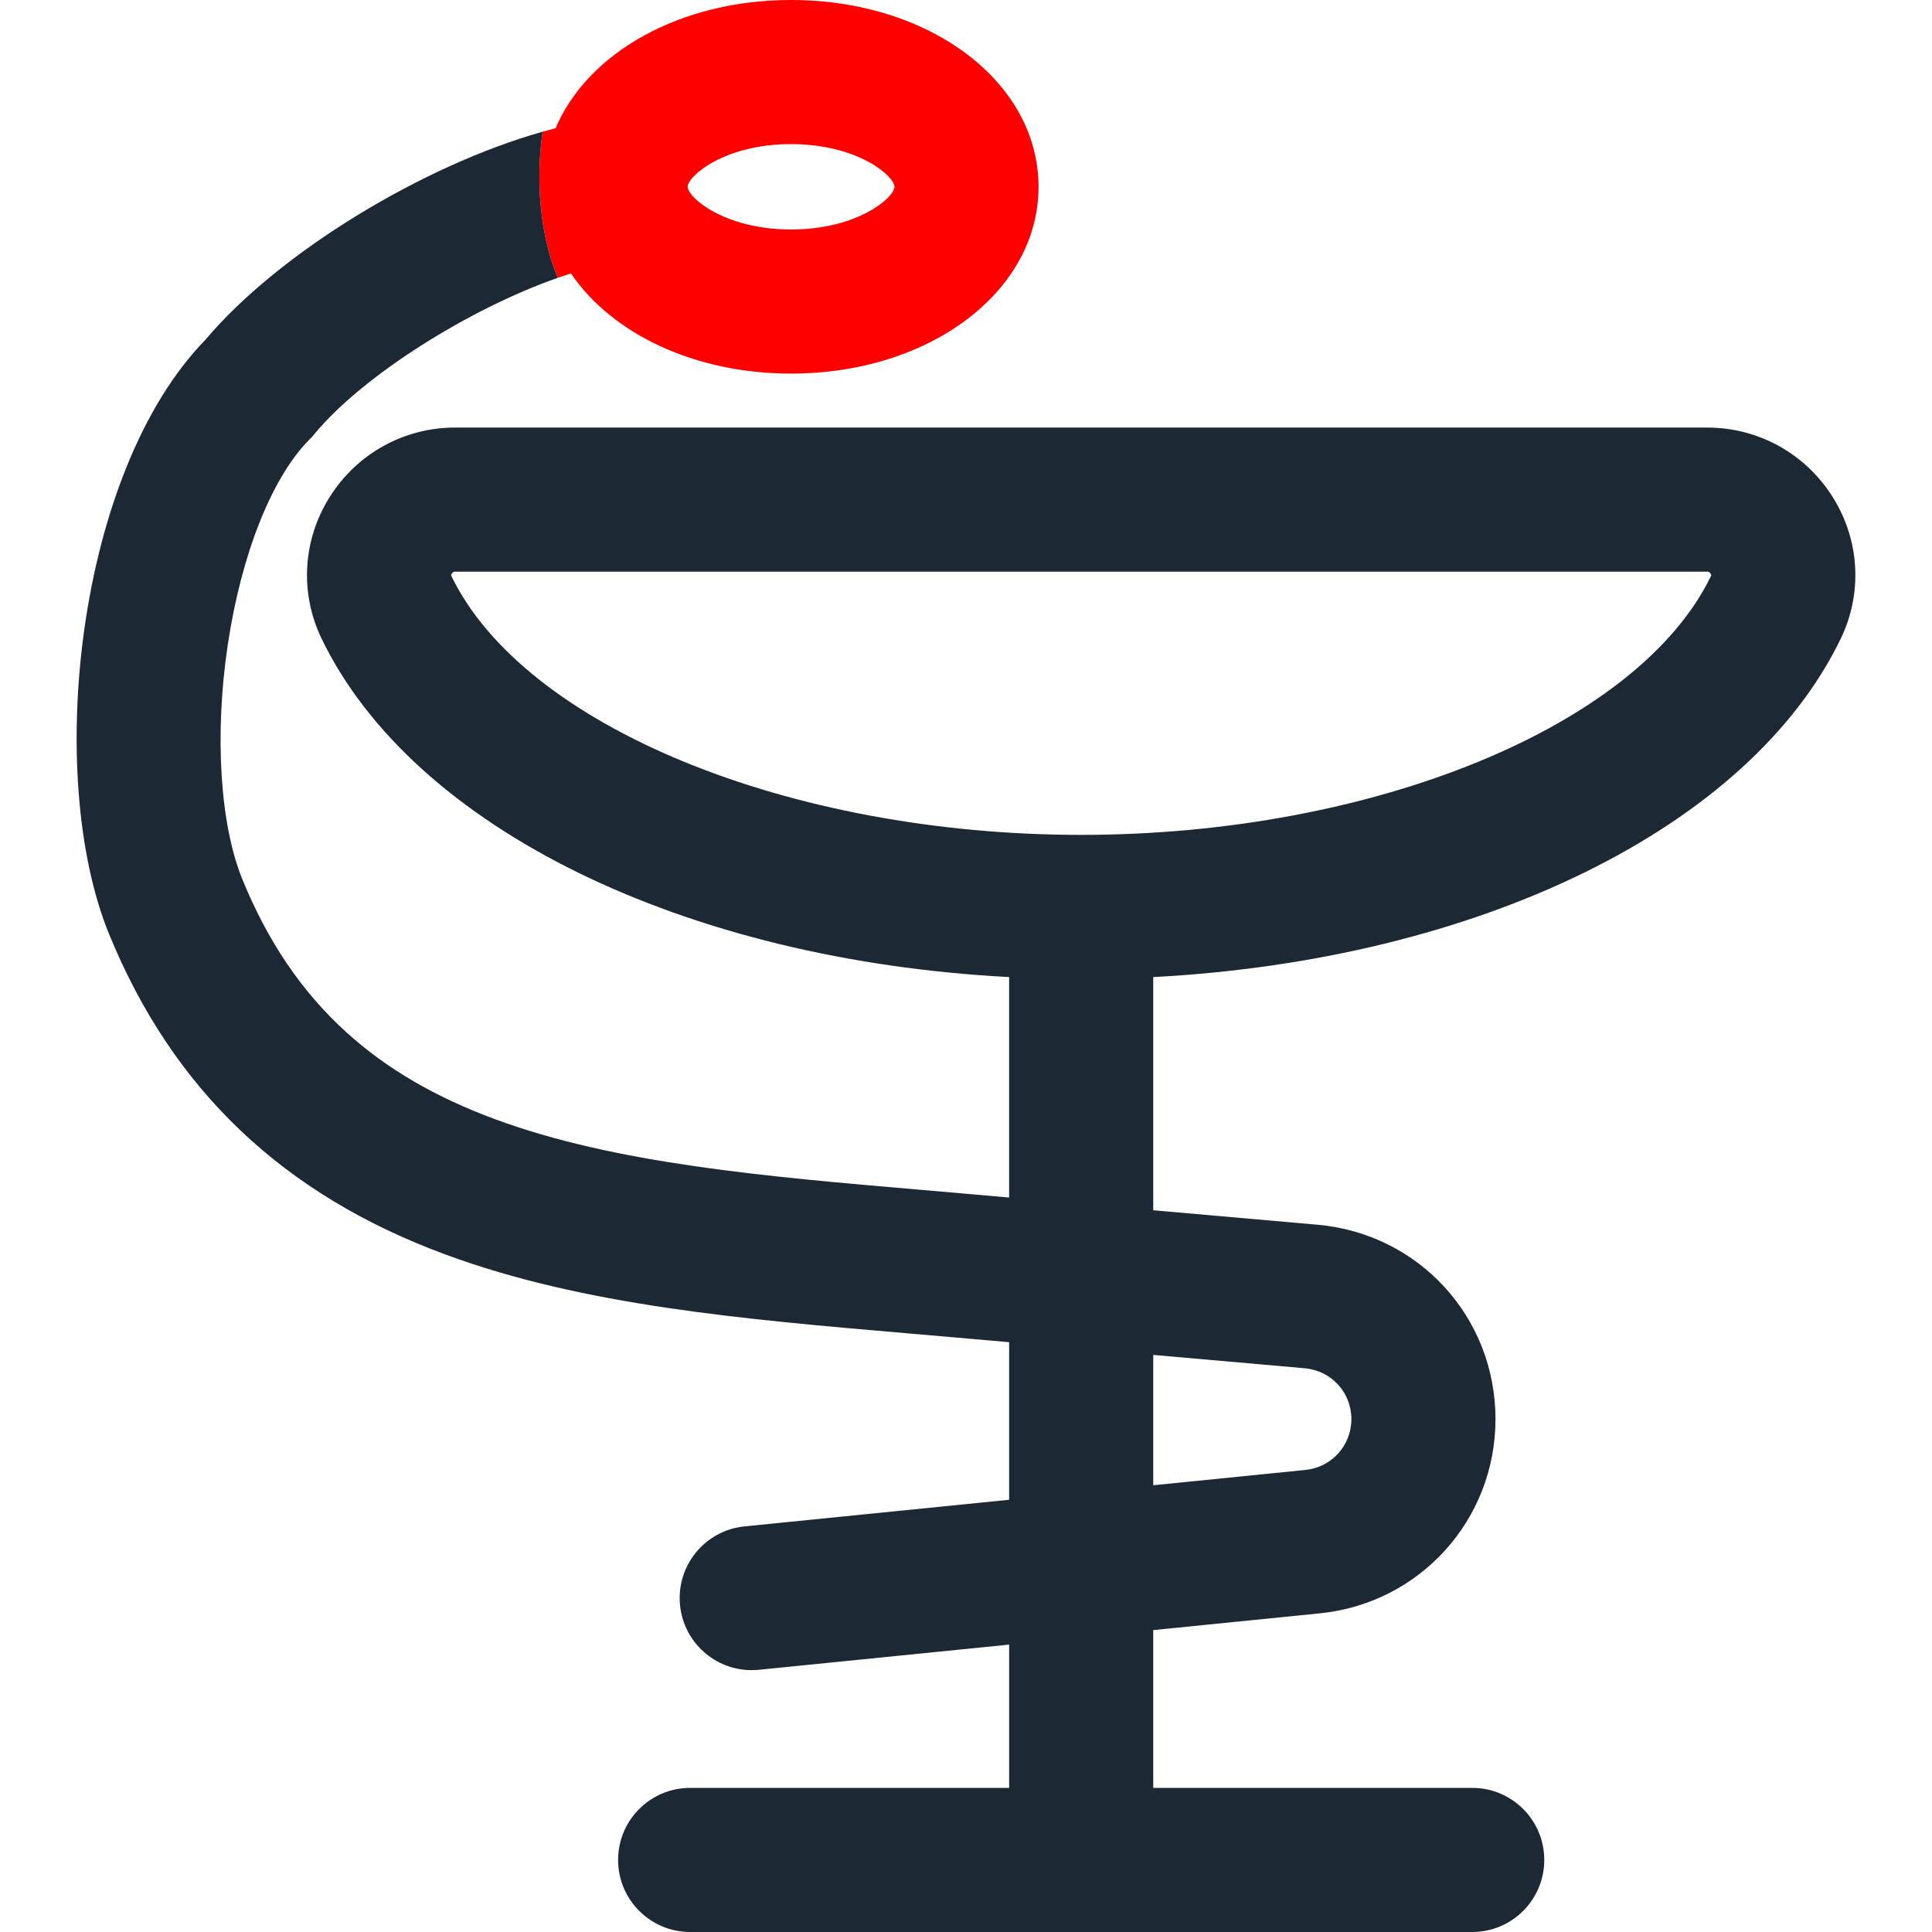 <?xml version="1.0" encoding="utf-8"?>
<!-- Generator: Adobe Illustrator 15.0.0, SVG Export Plug-In . SVG Version: 6.00 Build 0)  -->
<!DOCTYPE svg PUBLIC "-//W3C//DTD SVG 1.1//EN" "http://www.w3.org/Graphics/SVG/1.1/DTD/svg11.dtd">
<svg version="1.1" id="Layer_1" xmlns="http://www.w3.org/2000/svg" xmlns:xlink="http://www.w3.org/1999/xlink" x="0px" y="0px" style="fill:#1C2833"
	 viewBox="0 123.307 595.281 595.275" enable-background="new 0 123.307 595.281 595.275"
	 xml:space="preserve">
<g>
	<g>
		<path class="red" style="fill:red" d="M171.872,208.916c1.368-0.476,2.725-0.932,4.057-1.349c12.553,18.474,37.907,30.848,67.811,30.848
			c42.759,0,76.252-25.282,76.252-57.556c0.002-32.274-33.491-57.554-76.248-57.554c-34.372,0-62.739,16.342-72.553,39.513
			c-1.321,0.333-2.656,0.693-3.999,1.071C164.983,179.027,166.386,195.854,171.872,208.916z M243.744,167.706
			c20.556,0,31.852,9.88,31.852,13.155s-11.296,13.155-31.852,13.155s-31.852-9.88-31.852-13.155
			C211.891,177.586,223.186,167.706,243.744,167.706z"/>
		<path d="M564.705,276.492c-8.42-13.43-22.895-21.448-38.719-21.448H140.274c-15.824,0-30.299,8.018-38.719,21.448
			c-8.327,13.28-9.24,29.591-2.444,43.635c28.27,58.419,111.854,98.97,211.819,104.231v67.934l-12.178-1.073
			c-4.992-0.439-9.967-0.867-14.921-1.294c-48.398-4.159-94.11-8.085-131.076-21.689c-18.565-6.833-33.608-15.606-45.985-26.825
			c-13.669-12.391-24.157-27.792-32.057-47.079c-6.926-16.907-8.67-44.58-4.553-72.215c4.191-28.12,13.646-51.863,25.293-63.511
			l0.743-0.741l0.668-0.81c15.063-18.219,48.126-38.779,75.005-48.139c-5.485-13.062-6.888-29.889-4.679-45.026
			C130.457,174.216,86,201.049,63.309,227.973c-39.789,40.829-49.635,134.468-29.68,183.188
			c19.651,47.973,53.603,80.272,103.796,98.744c42.559,15.663,91.157,19.838,142.607,24.259c4.921,0.423,9.864,0.847,14.824,1.284
			l16.076,1.416v48.546l-81.533,8.204c-12.2,1.229-21.093,12.112-19.866,24.313c1.151,11.442,10.801,19.979,22.063,19.979
			c0.743,0,1.495-0.037,2.25-0.112l77.087-7.758v44.149h-98.284c-12.26,0-22.2,9.94-22.2,22.2s9.939,22.2,22.2,22.2h240.963
			c12.262,0,22.201-9.94,22.201-22.2c0-12.261-9.939-22.2-22.201-22.2H355.33v-48.617l51.338-5.166
			c30.852-3.103,54.115-28.825,54.115-59.834c0-31.394-23.584-57.146-54.855-59.903l-50.6-4.459v-71.846
			c99.965-5.262,183.549-45.813,211.818-104.231C573.945,306.084,573.031,289.772,564.705,276.492z M355.332,540.776l46.699,4.116
			c8.184,0.723,14.355,7.461,14.355,15.675c0,8.113-6.088,14.846-14.162,15.655l-46.893,4.719V540.776z M527.183,300.786
			c-22.365,46.216-103.977,79.761-194.051,79.761c-90.077,0-171.687-33.544-194.053-79.761c-0.088-0.183-0.152-0.314,0.094-0.708
			c0.398-0.635,0.874-0.635,1.101-0.635h385.711c0.229,0,0.705,0,1.102,0.635C527.335,300.471,527.271,300.603,527.183,300.786z"/>
	</g>
</g>
</svg>
